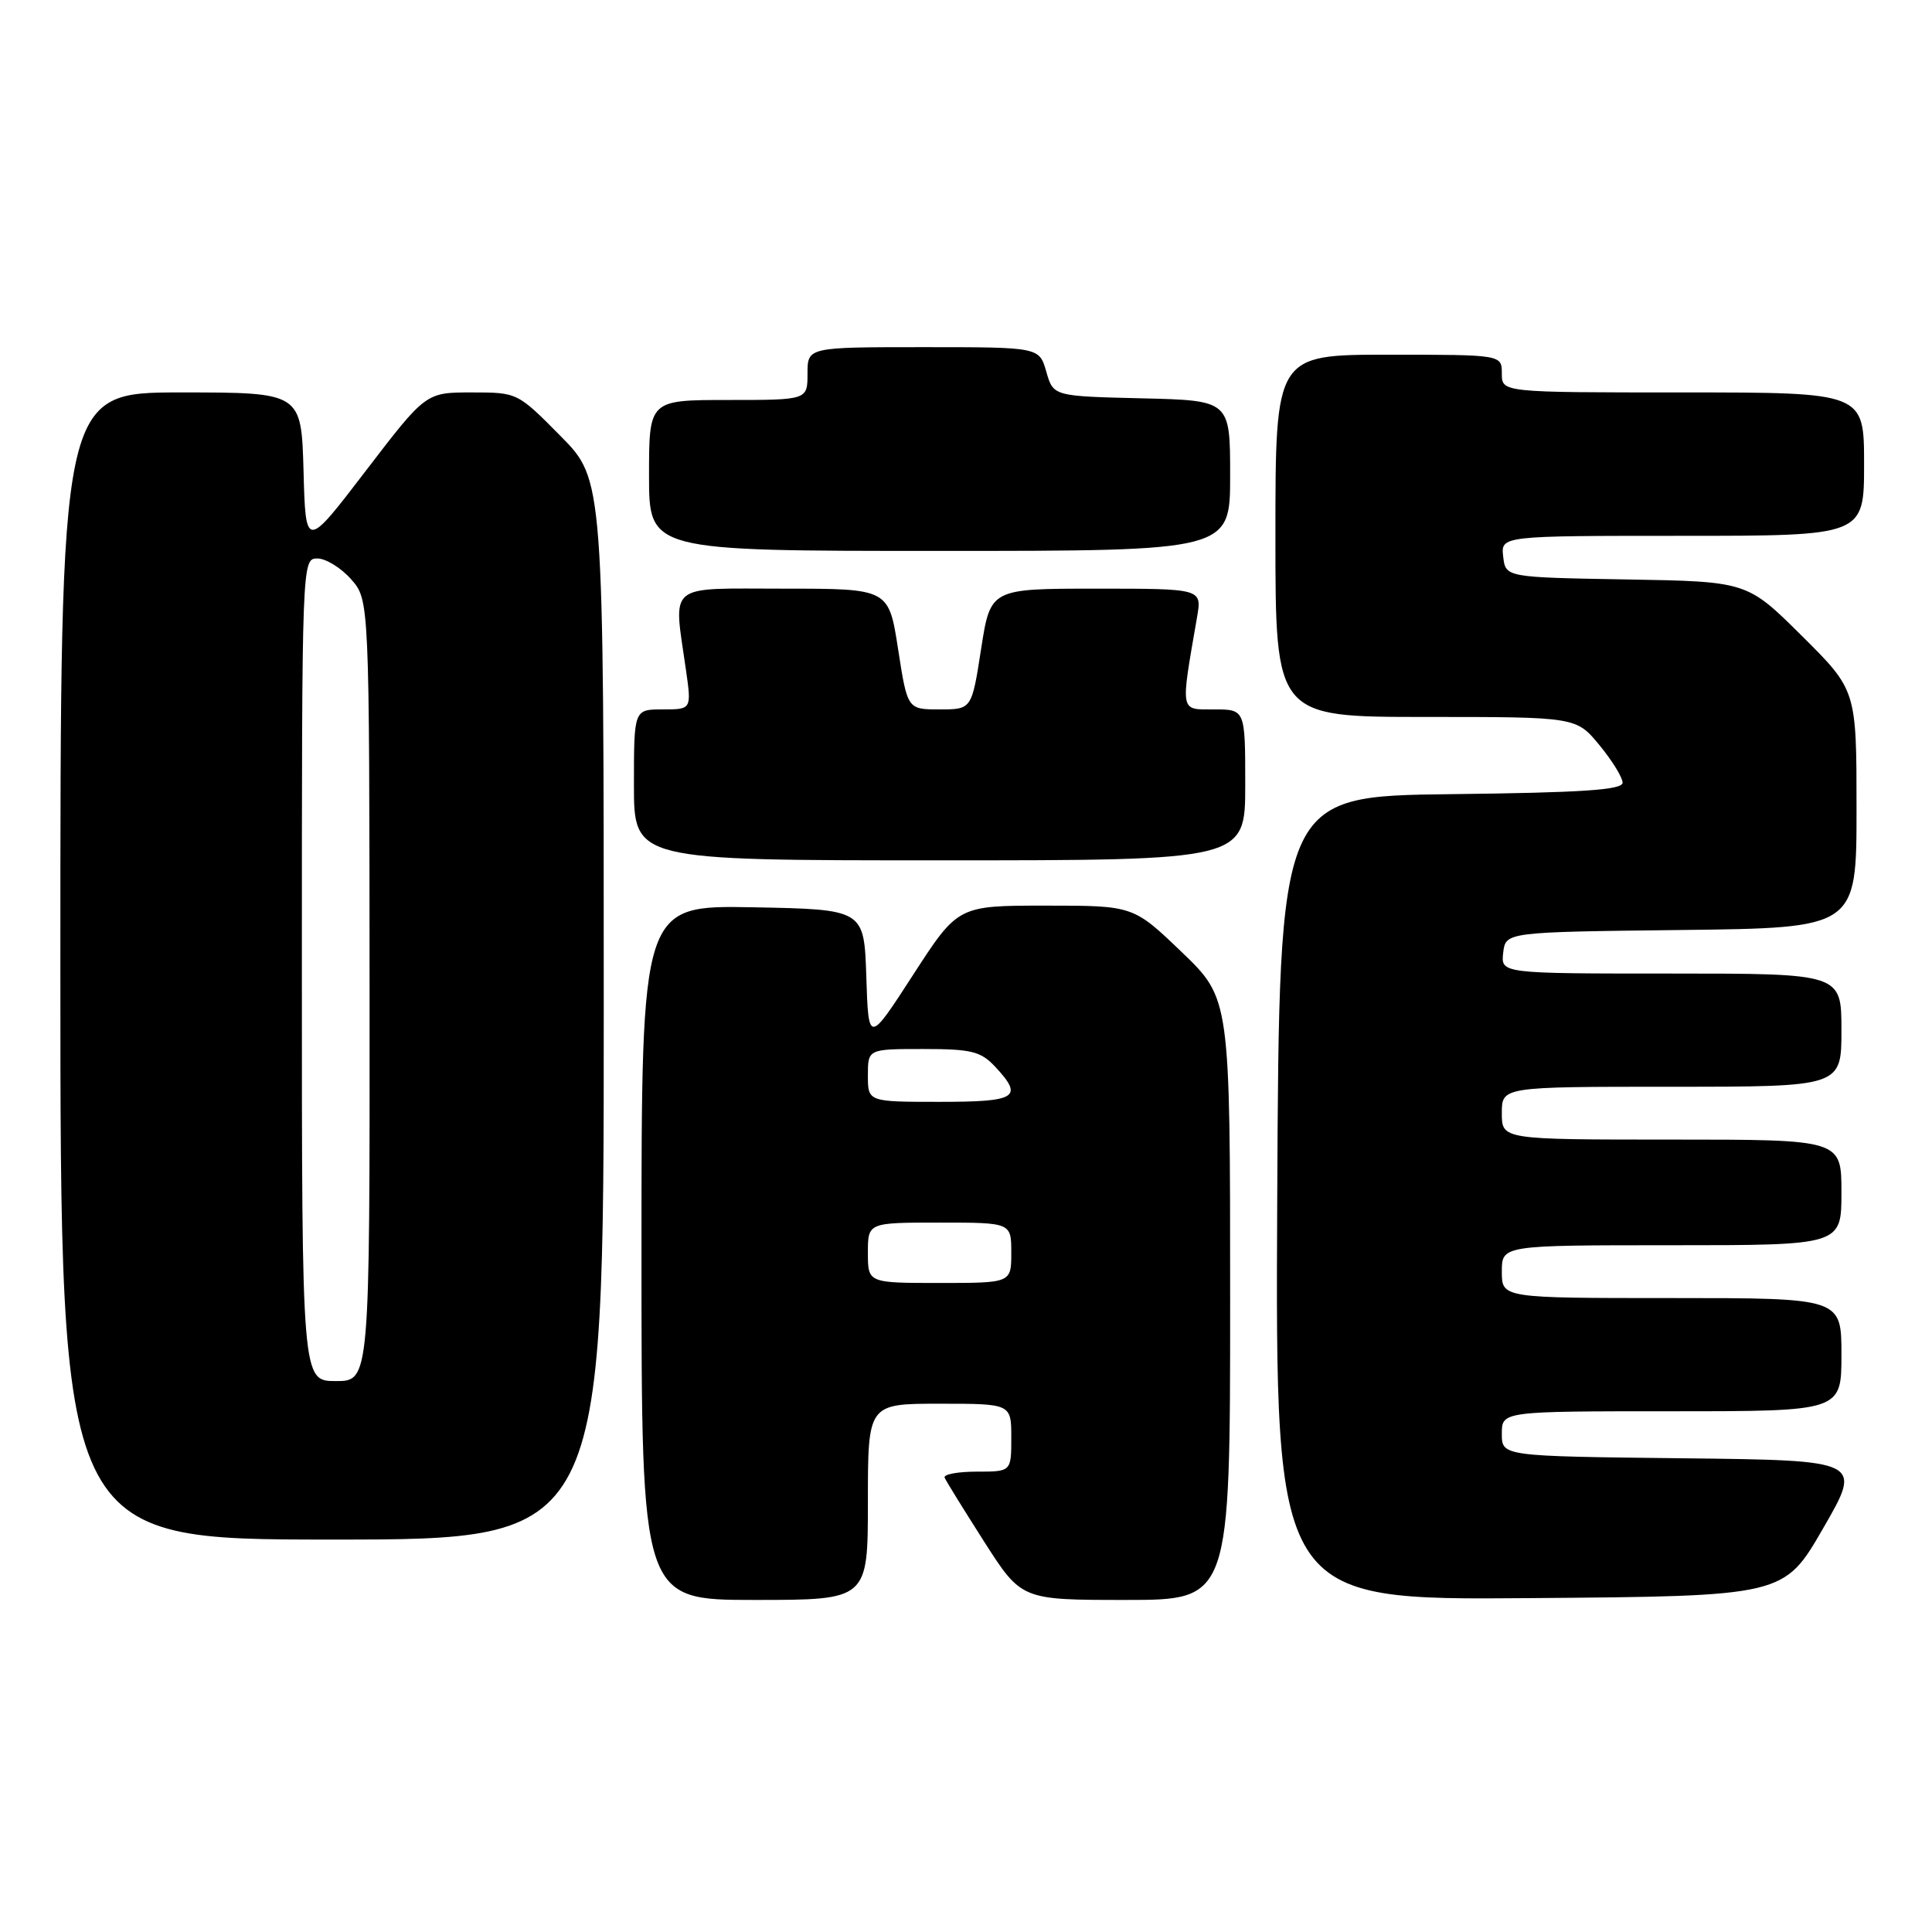 <?xml version="1.0" encoding="UTF-8" standalone="no"?>
<!DOCTYPE svg PUBLIC "-//W3C//DTD SVG 1.1//EN" "http://www.w3.org/Graphics/SVG/1.1/DTD/svg11.dtd" >
<svg xmlns="http://www.w3.org/2000/svg" xmlns:xlink="http://www.w3.org/1999/xlink" version="1.1" viewBox="0 0 256 256">
 <g >
 <path fill="currentColor"
d=" M 115.00 199.00 C 115.00 186.00 115.00 186.00 124.50 186.00 C 134.00 186.00 134.00 186.00 134.00 190.50 C 134.00 195.00 134.00 195.00 129.42 195.00 C 126.90 195.00 124.98 195.36 125.17 195.80 C 125.35 196.24 127.72 200.06 130.42 204.30 C 135.35 212.00 135.35 212.00 149.17 212.00 C 163.00 212.00 163.00 212.00 163.00 172.16 C 163.00 132.32 163.00 132.32 156.59 126.16 C 150.17 120.00 150.17 120.00 138.55 120.00 C 126.93 120.00 126.93 120.00 121.00 129.16 C 115.08 138.31 115.08 138.31 114.79 129.41 C 114.50 120.50 114.50 120.50 99.75 120.22 C 85.00 119.95 85.00 119.95 85.00 165.97 C 85.00 212.00 85.00 212.00 100.00 212.00 C 115.00 212.00 115.00 212.00 115.00 199.00 Z  M 241.58 202.50 C 246.78 193.50 246.78 193.50 222.89 193.23 C 199.00 192.96 199.00 192.96 199.00 189.98 C 199.00 187.00 199.00 187.00 221.50 187.00 C 244.00 187.00 244.00 187.00 244.00 179.50 C 244.00 172.00 244.00 172.00 221.50 172.00 C 199.00 172.00 199.00 172.00 199.00 168.50 C 199.00 165.00 199.00 165.00 221.50 165.00 C 244.00 165.00 244.00 165.00 244.00 158.00 C 244.00 151.00 244.00 151.00 221.50 151.00 C 199.00 151.00 199.00 151.00 199.00 147.50 C 199.00 144.00 199.00 144.00 221.50 144.00 C 244.00 144.00 244.00 144.00 244.00 136.50 C 244.00 129.00 244.00 129.00 221.43 129.00 C 198.87 129.00 198.87 129.00 199.18 126.25 C 199.50 123.50 199.50 123.50 222.75 123.23 C 246.00 122.96 246.00 122.96 246.00 107.21 C 246.00 91.45 246.00 91.45 238.75 84.25 C 231.50 77.05 231.50 77.05 215.50 76.78 C 199.50 76.50 199.50 76.50 199.18 73.75 C 198.87 71.00 198.87 71.00 222.93 71.00 C 247.00 71.00 247.00 71.00 247.00 61.50 C 247.00 52.00 247.00 52.00 223.00 52.00 C 199.00 52.00 199.00 52.00 199.00 49.50 C 199.00 47.00 199.00 47.00 184.00 47.00 C 169.00 47.00 169.00 47.00 169.00 71.00 C 169.00 95.00 169.00 95.00 188.93 95.00 C 208.85 95.00 208.85 95.00 211.93 98.73 C 213.62 100.78 215.00 103.02 215.00 103.71 C 215.00 104.67 209.67 105.03 192.25 105.23 C 169.50 105.50 169.50 105.50 169.24 158.76 C 168.98 212.03 168.98 212.03 202.69 211.76 C 236.39 211.50 236.39 211.50 241.58 202.50 Z  M 80.00 133.78 C 80.00 63.56 80.00 63.56 74.28 57.78 C 68.57 52.00 68.56 52.00 62.49 52.00 C 56.42 52.00 56.42 52.00 48.46 62.40 C 40.50 72.80 40.50 72.80 40.22 62.40 C 39.93 52.00 39.93 52.00 23.97 52.00 C 8.00 52.00 8.00 52.00 8.00 128.00 C 8.00 204.00 8.00 204.00 44.00 204.00 C 80.00 204.00 80.00 204.00 80.00 133.78 Z  M 165.00 104.00 C 165.00 94.00 165.00 94.00 160.86 94.00 C 156.30 94.00 156.40 94.58 158.62 81.75 C 159.26 78.00 159.26 78.00 145.25 78.00 C 131.24 78.00 131.24 78.00 130.00 86.00 C 128.76 94.00 128.76 94.00 124.50 94.00 C 120.24 94.00 120.24 94.00 119.00 86.00 C 117.76 78.00 117.76 78.00 103.88 78.00 C 88.14 78.00 89.23 77.09 90.89 88.75 C 91.64 94.00 91.64 94.00 87.82 94.00 C 84.00 94.00 84.00 94.00 84.00 104.00 C 84.00 114.00 84.00 114.00 124.50 114.00 C 165.00 114.00 165.00 114.00 165.00 104.00 Z  M 163.00 63.03 C 163.00 53.06 163.00 53.06 151.29 52.78 C 139.57 52.50 139.57 52.50 138.64 49.25 C 137.71 46.00 137.71 46.00 122.36 46.00 C 107.00 46.00 107.00 46.00 107.00 49.50 C 107.00 53.00 107.00 53.00 96.50 53.00 C 86.00 53.00 86.00 53.00 86.00 63.00 C 86.00 73.00 86.00 73.00 124.50 73.00 C 163.00 73.00 163.00 73.00 163.00 63.03 Z  M 115.00 166.00 C 115.00 162.00 115.00 162.00 124.50 162.00 C 134.00 162.00 134.00 162.00 134.00 166.00 C 134.00 170.00 134.00 170.00 124.50 170.00 C 115.00 170.00 115.00 170.00 115.00 166.00 Z  M 115.00 142.50 C 115.00 139.00 115.00 139.00 122.33 139.00 C 128.69 139.00 129.94 139.30 131.83 141.31 C 135.68 145.42 134.77 146.00 124.50 146.00 C 115.00 146.00 115.00 146.00 115.00 142.50 Z  M 40.00 128.50 C 40.00 74.24 40.01 74.00 42.05 74.00 C 43.17 74.00 45.19 75.24 46.52 76.75 C 48.94 79.50 48.94 79.50 48.97 131.25 C 49.00 183.00 49.00 183.00 44.50 183.00 C 40.00 183.00 40.00 183.00 40.00 128.50 Z "/>
</g>
</svg>